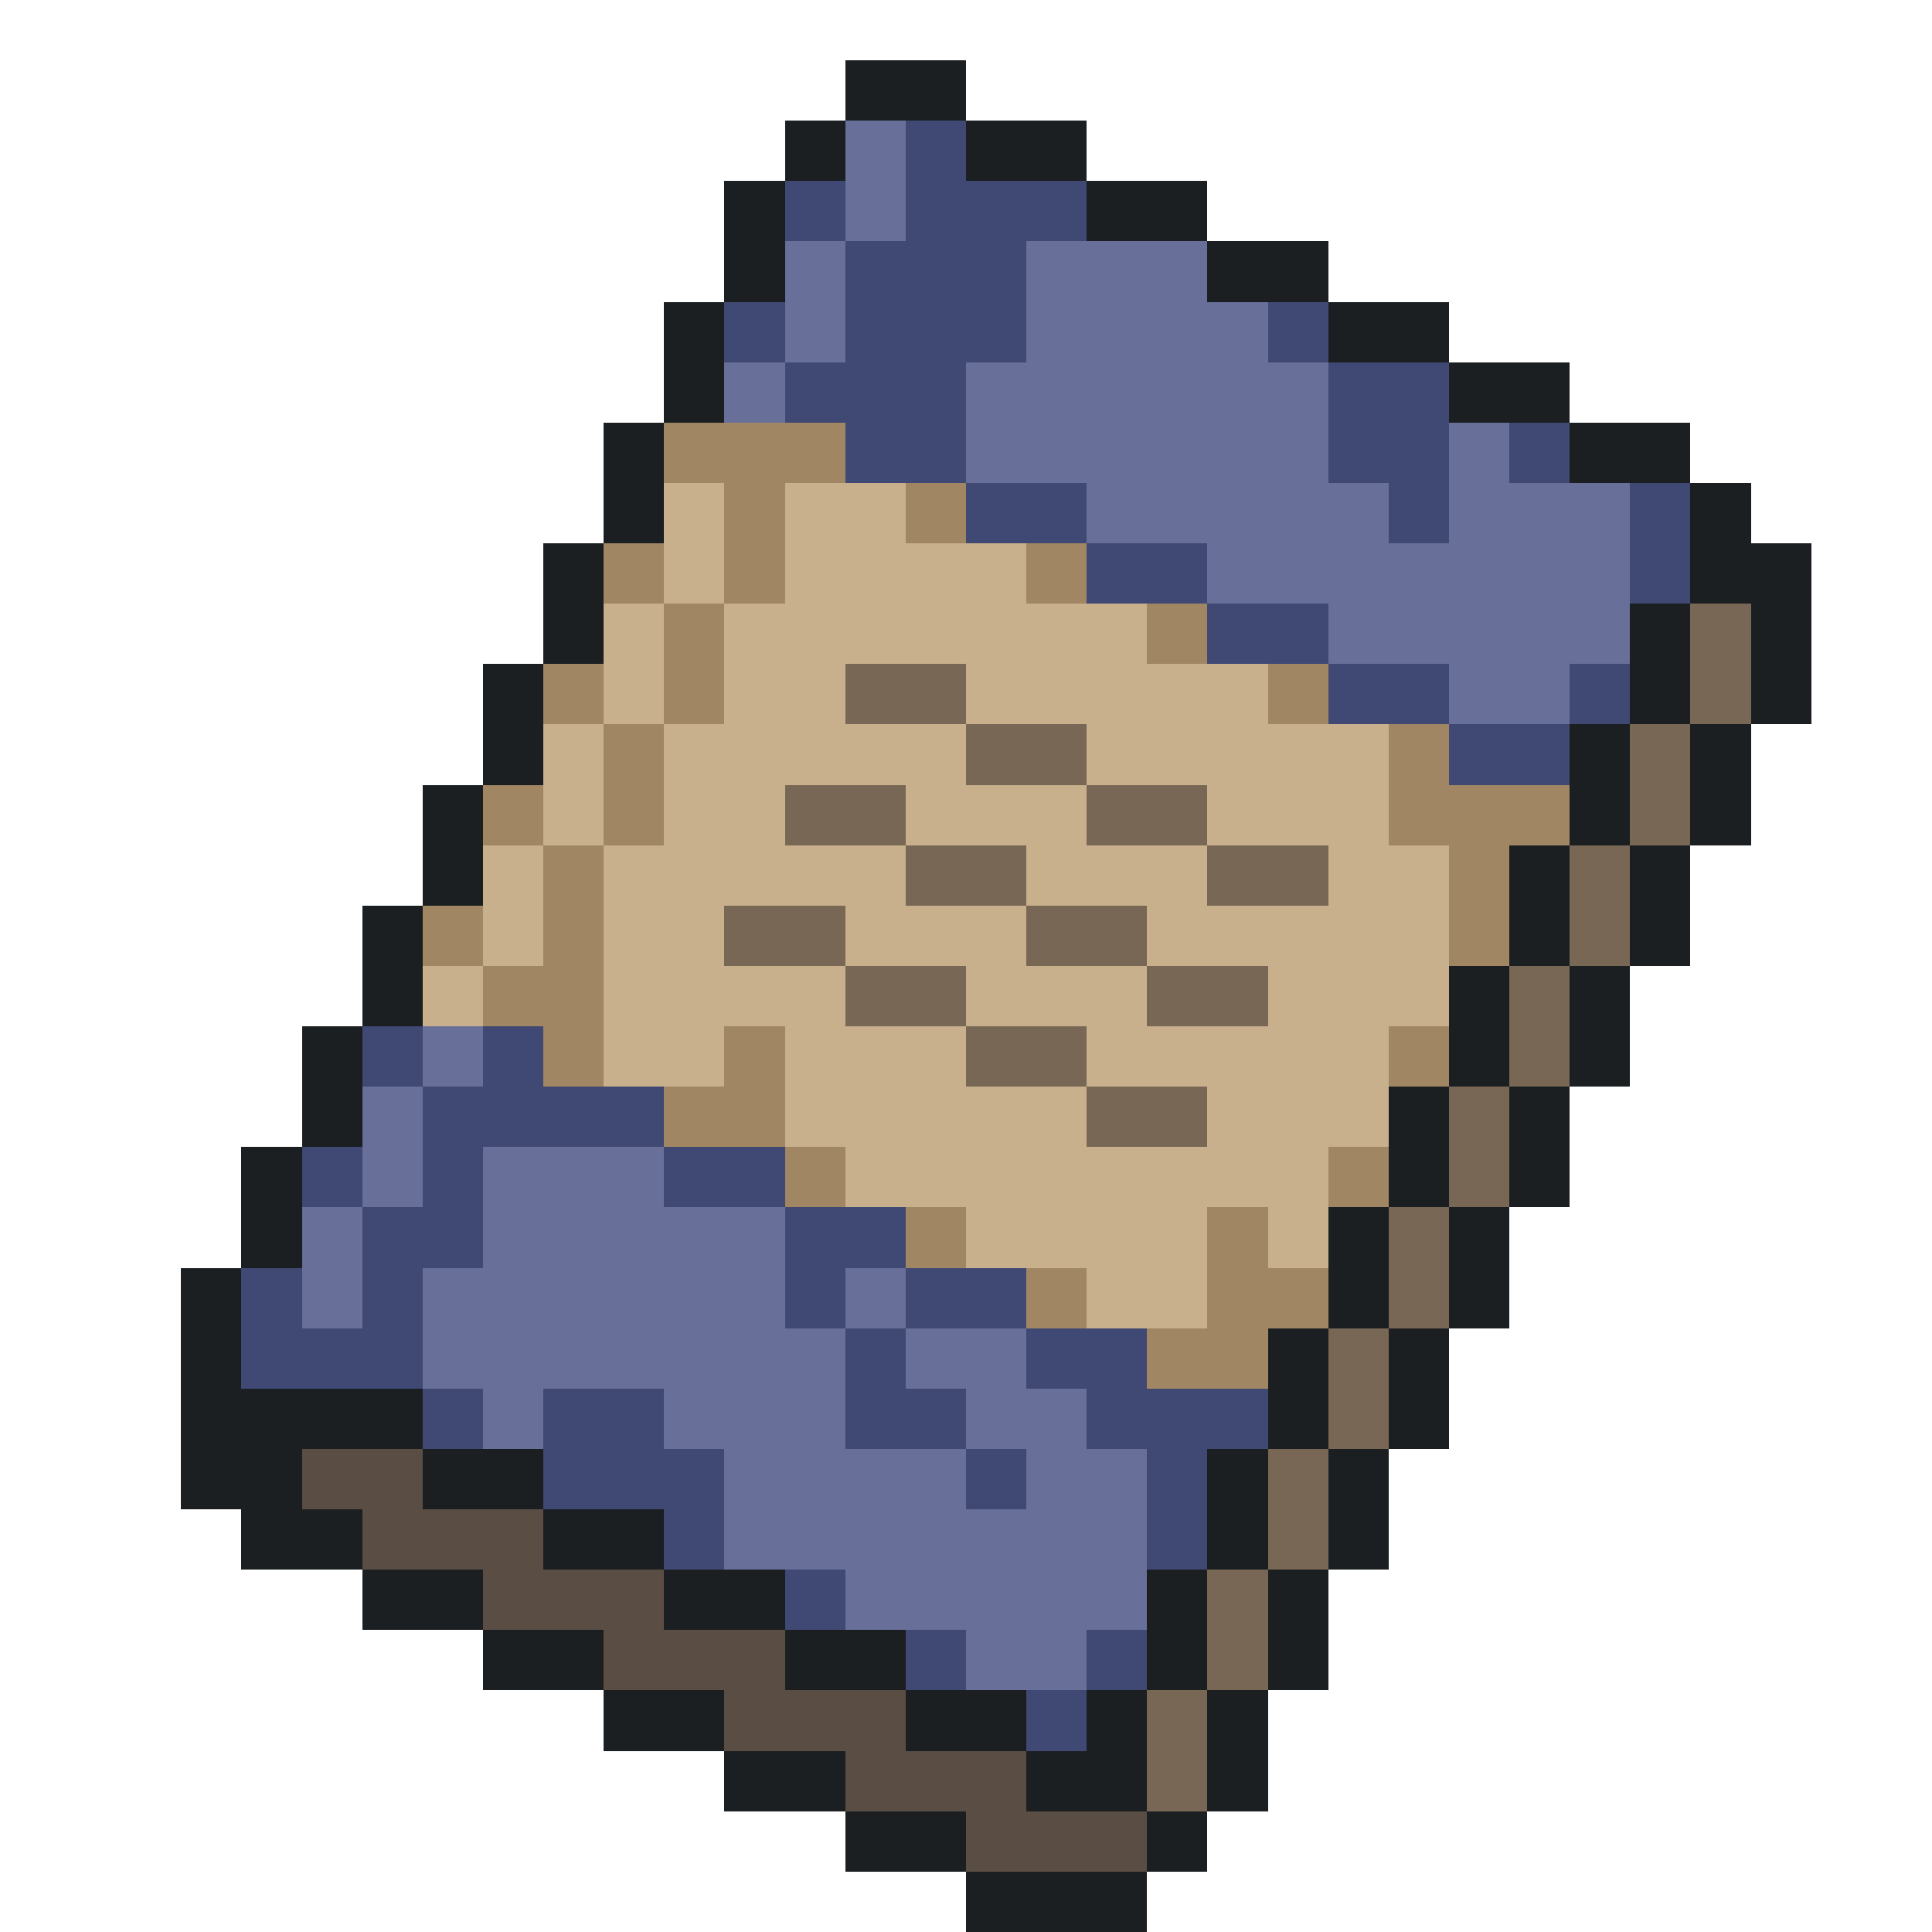 <svg xmlns="http://www.w3.org/2000/svg" viewBox="0 -0.5 32 32" shape-rendering="crispEdges">
<path stroke="#1b1f21" d="M14 1h2M13 2h1M16 2h2M12 3h1M18 3h2M12 4h1M20 4h2M11 5h1M22 5h2M11 6h1M24 6h2M10 7h1M26 7h2M10 8h1M28 8h1M9 9h1M28 9h2M9 10h1M27 10h1M29 10h1M8 11h1M27 11h1M29 11h1M8 12h1M26 12h1M28 12h1M7 13h1M26 13h1M28 13h1M7 14h1M25 14h1M27 14h1M6 15h1M25 15h1M27 15h1M6 16h1M24 16h1M26 16h1M5 17h1M24 17h1M26 17h1M5 18h1M23 18h1M25 18h1M4 19h1M23 19h1M25 19h1M4 20h1M22 20h1M24 20h1M3 21h1M22 21h1M24 21h1M3 22h1M21 22h1M23 22h1M3 23h4M21 23h1M23 23h1M3 24h2M7 24h2M20 24h1M22 24h1M4 25h2M9 25h2M20 25h1M22 25h1M6 26h2M11 26h2M19 26h1M21 26h1M8 27h2M13 27h2M19 27h1M21 27h1M10 28h2M15 28h2M18 28h1M20 28h1M12 29h2M17 29h2M20 29h1M14 30h2M19 30h1M16 31h3" />
<path stroke="#686f99" d="M14 2h1M14 3h1M13 4h1M17 4h3M13 5h1M17 5h4M12 6h1M16 6h6M16 7h6M24 7h1M18 8h5M24 8h3M20 9h7M22 10h5M24 11h2M7 17h1M6 18h1M6 19h1M8 19h3M5 20h1M8 20h5M5 21h1M7 21h6M14 21h1M7 22h7M15 22h2M8 23h1M11 23h3M16 23h2M12 24h4M17 24h2M12 25h7M14 26h5M16 27h2" />
<path stroke="#404973" d="M15 2h1M13 3h1M15 3h3M14 4h3M12 5h1M14 5h3M21 5h1M13 6h3M22 6h2M14 7h2M22 7h2M25 7h1M16 8h2M23 8h1M27 8h1M18 9h2M27 9h1M20 10h2M22 11h2M26 11h1M24 12h2M6 17h1M8 17h1M7 18h4M5 19h1M7 19h1M11 19h2M6 20h2M13 20h2M4 21h1M6 21h1M13 21h1M15 21h2M4 22h3M14 22h1M17 22h2M7 23h1M9 23h2M14 23h2M18 23h3M9 24h3M16 24h1M19 24h1M11 25h1M19 25h1M13 26h1M15 27h1M18 27h1M17 28h1" />
<path stroke="#a08662" d="M11 7h3M12 8h1M15 8h1M10 9h1M12 9h1M17 9h1M11 10h1M19 10h1M9 11h1M11 11h1M21 11h1M10 12h1M23 12h1M8 13h1M10 13h1M23 13h3M9 14h1M24 14h1M7 15h1M9 15h1M24 15h1M8 16h2M9 17h1M12 17h1M23 17h1M11 18h2M13 19h1M22 19h1M15 20h1M20 20h1M17 21h1M20 21h2M19 22h2" />
<path stroke="#c7b08b" d="M11 8h1M13 8h2M11 9h1M13 9h4M10 10h1M12 10h7M10 11h1M12 11h2M16 11h5M9 12h1M11 12h5M18 12h5M9 13h1M11 13h2M15 13h3M20 13h3M8 14h1M10 14h5M17 14h3M22 14h2M8 15h1M10 15h2M14 15h3M19 15h5M7 16h1M10 16h4M16 16h3M21 16h3M10 17h2M13 17h3M18 17h5M13 18h5M20 18h3M14 19h8M16 20h4M21 20h1M18 21h2" />
<path stroke="#796755" d="M28 10h1M14 11h2M28 11h1M16 12h2M27 12h1M13 13h2M18 13h2M27 13h1M15 14h2M20 14h2M26 14h1M12 15h2M17 15h2M26 15h1M14 16h2M19 16h2M25 16h1M16 17h2M25 17h1M18 18h2M24 18h1M24 19h1M23 20h1M23 21h1M22 22h1M22 23h1M21 24h1M21 25h1M20 26h1M20 27h1M19 28h1M19 29h1" />
<path stroke="#5a4e44" d="M5 24h2M6 25h3M8 26h3M10 27h3M12 28h3M14 29h3M16 30h3" />
</svg>
